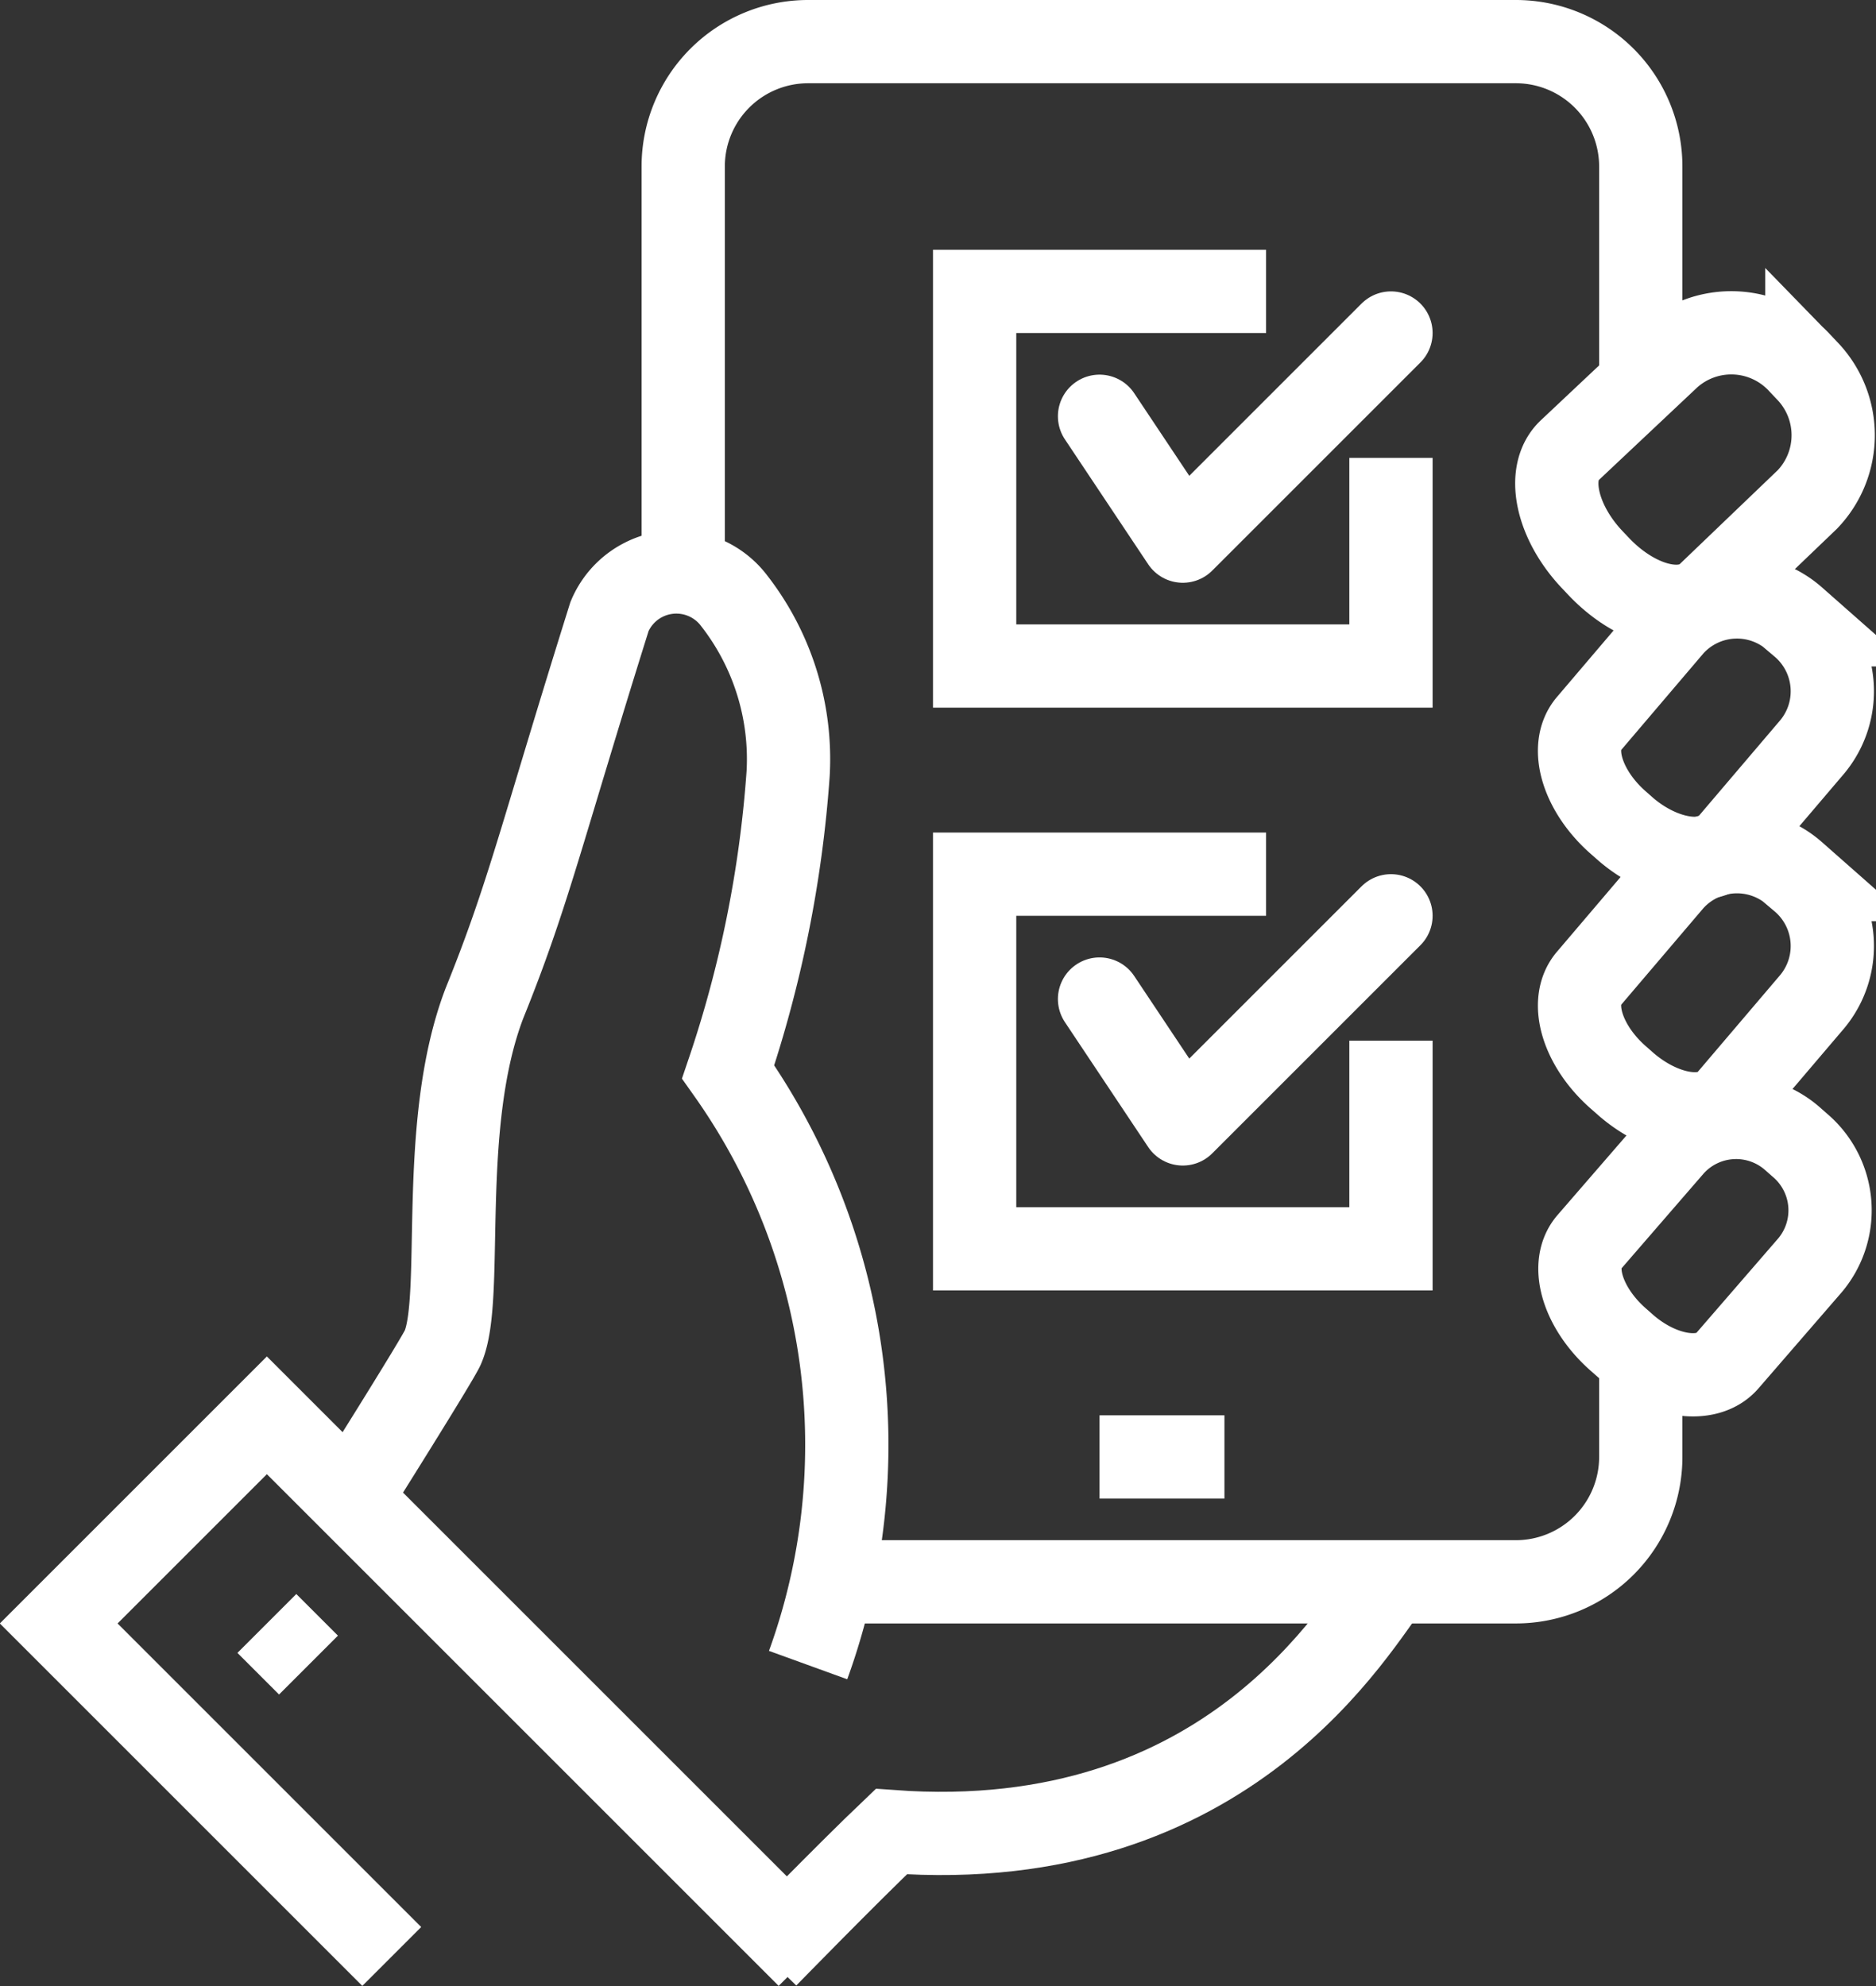 <svg id="icons" xmlns="http://www.w3.org/2000/svg" viewBox="0 0 45.06 47.71"><rect x="0" y="0" width="45.06" height="47.71" fill="#333333" stroke="none"/><defs><style>.cls-1,.cls-2{fill:none;stroke:#fff;stroke-width:2px;}.cls-1{stroke-miterlimit:10;}.cls-2{stroke-linecap:round;stroke-linejoin:round;}</style></defs><title>sh1</title><path class="cls-1" d="M167,61.62l-.17-.18c-.86-.91-1.11-2.09-.54-2.62l2.39-2.25a2.23,2.23,0,0,1,3.14.15l.17.18A2.23,2.23,0,0,1,172,60L169.6,62.3C169,62.84,167.87,62.53,167,61.62Z" transform="translate(-128.59 -48)"/><path class="cls-1" d="M147,95s1.95-2,3-3c8.15.6,11.19-5,12-6" transform="translate(-128.59 -48)"/><path class="cls-1" d="M167.64,80.34l-.17-.15c-.86-.75-1.19-1.8-.71-2.35l2-2.31a2.05,2.05,0,0,1,2.89-.17l.17.15a2.05,2.05,0,0,1,.25,2.88l-2,2.31C169.59,81.25,168.5,81.09,167.64,80.34Z" transform="translate(-128.59 -48)"/><path class="cls-1" d="M148,88a15.51,15.51,0,0,0-1.92-14.25,28.6,28.6,0,0,0,1.44-7.16,6.19,6.19,0,0,0-1.29-4.15,1.74,1.74,0,0,0-3,.37c-1.64,5.23-1.94,6.66-3,9.28-1.13,2.94-.48,7.06-1,8.27C139.14,80.6,137,84,137,84" transform="translate(-128.59 -48)"/><path class="cls-1" d="M167.65,74.05l-.17-.15c-.88-.76-1.21-1.83-.73-2.39l2-2.35a2.09,2.09,0,0,1,2.94-.18l.17.15a2.09,2.09,0,0,1,.26,2.93l-2,2.35C169.64,75,168.53,74.81,167.65,74.05Z" transform="translate(-128.59 -48)"/><path class="cls-1" d="M167.65,67.93l-.17-.15c-.88-.76-1.21-1.83-.73-2.39l2-2.35a2.09,2.09,0,0,1,2.94-.18l.17.15a2.09,2.09,0,0,1,.26,2.93l-2,2.35C169.64,68.85,168.53,68.68,167.65,67.93Z" transform="translate(-128.59 -48)"/><line class="cls-1" x1="26.41" y1="35" x2="29.41" y2="35"/><path class="cls-1" d="M168,57V52a3,3,0,0,0-3-3H148a3,3,0,0,0-3,3V62" transform="translate(-128.59 -48)"/><path class="cls-1" d="M148,86h17a3,3,0,0,0,3-3h0V81" transform="translate(-128.59 -48)"/><polyline class="cls-1" points="19.41 47 6.41 34 1.41 39 9.41 47"/><line class="cls-1" x1="6.41" y1="39" x2="7.41" y2="40"/><polyline class="cls-1" points="33.41 11 33.41 16 23.41 16 23.41 7 30.41 7"/><polyline class="cls-2" points="26.41 10 28.41 13 33.41 8"/><polyline class="cls-1" points="33.41 25 33.41 30 23.41 30 23.41 21 30.41 21"/><polyline class="cls-2" points="26.41 24 28.41 27 33.41 22"/></svg>